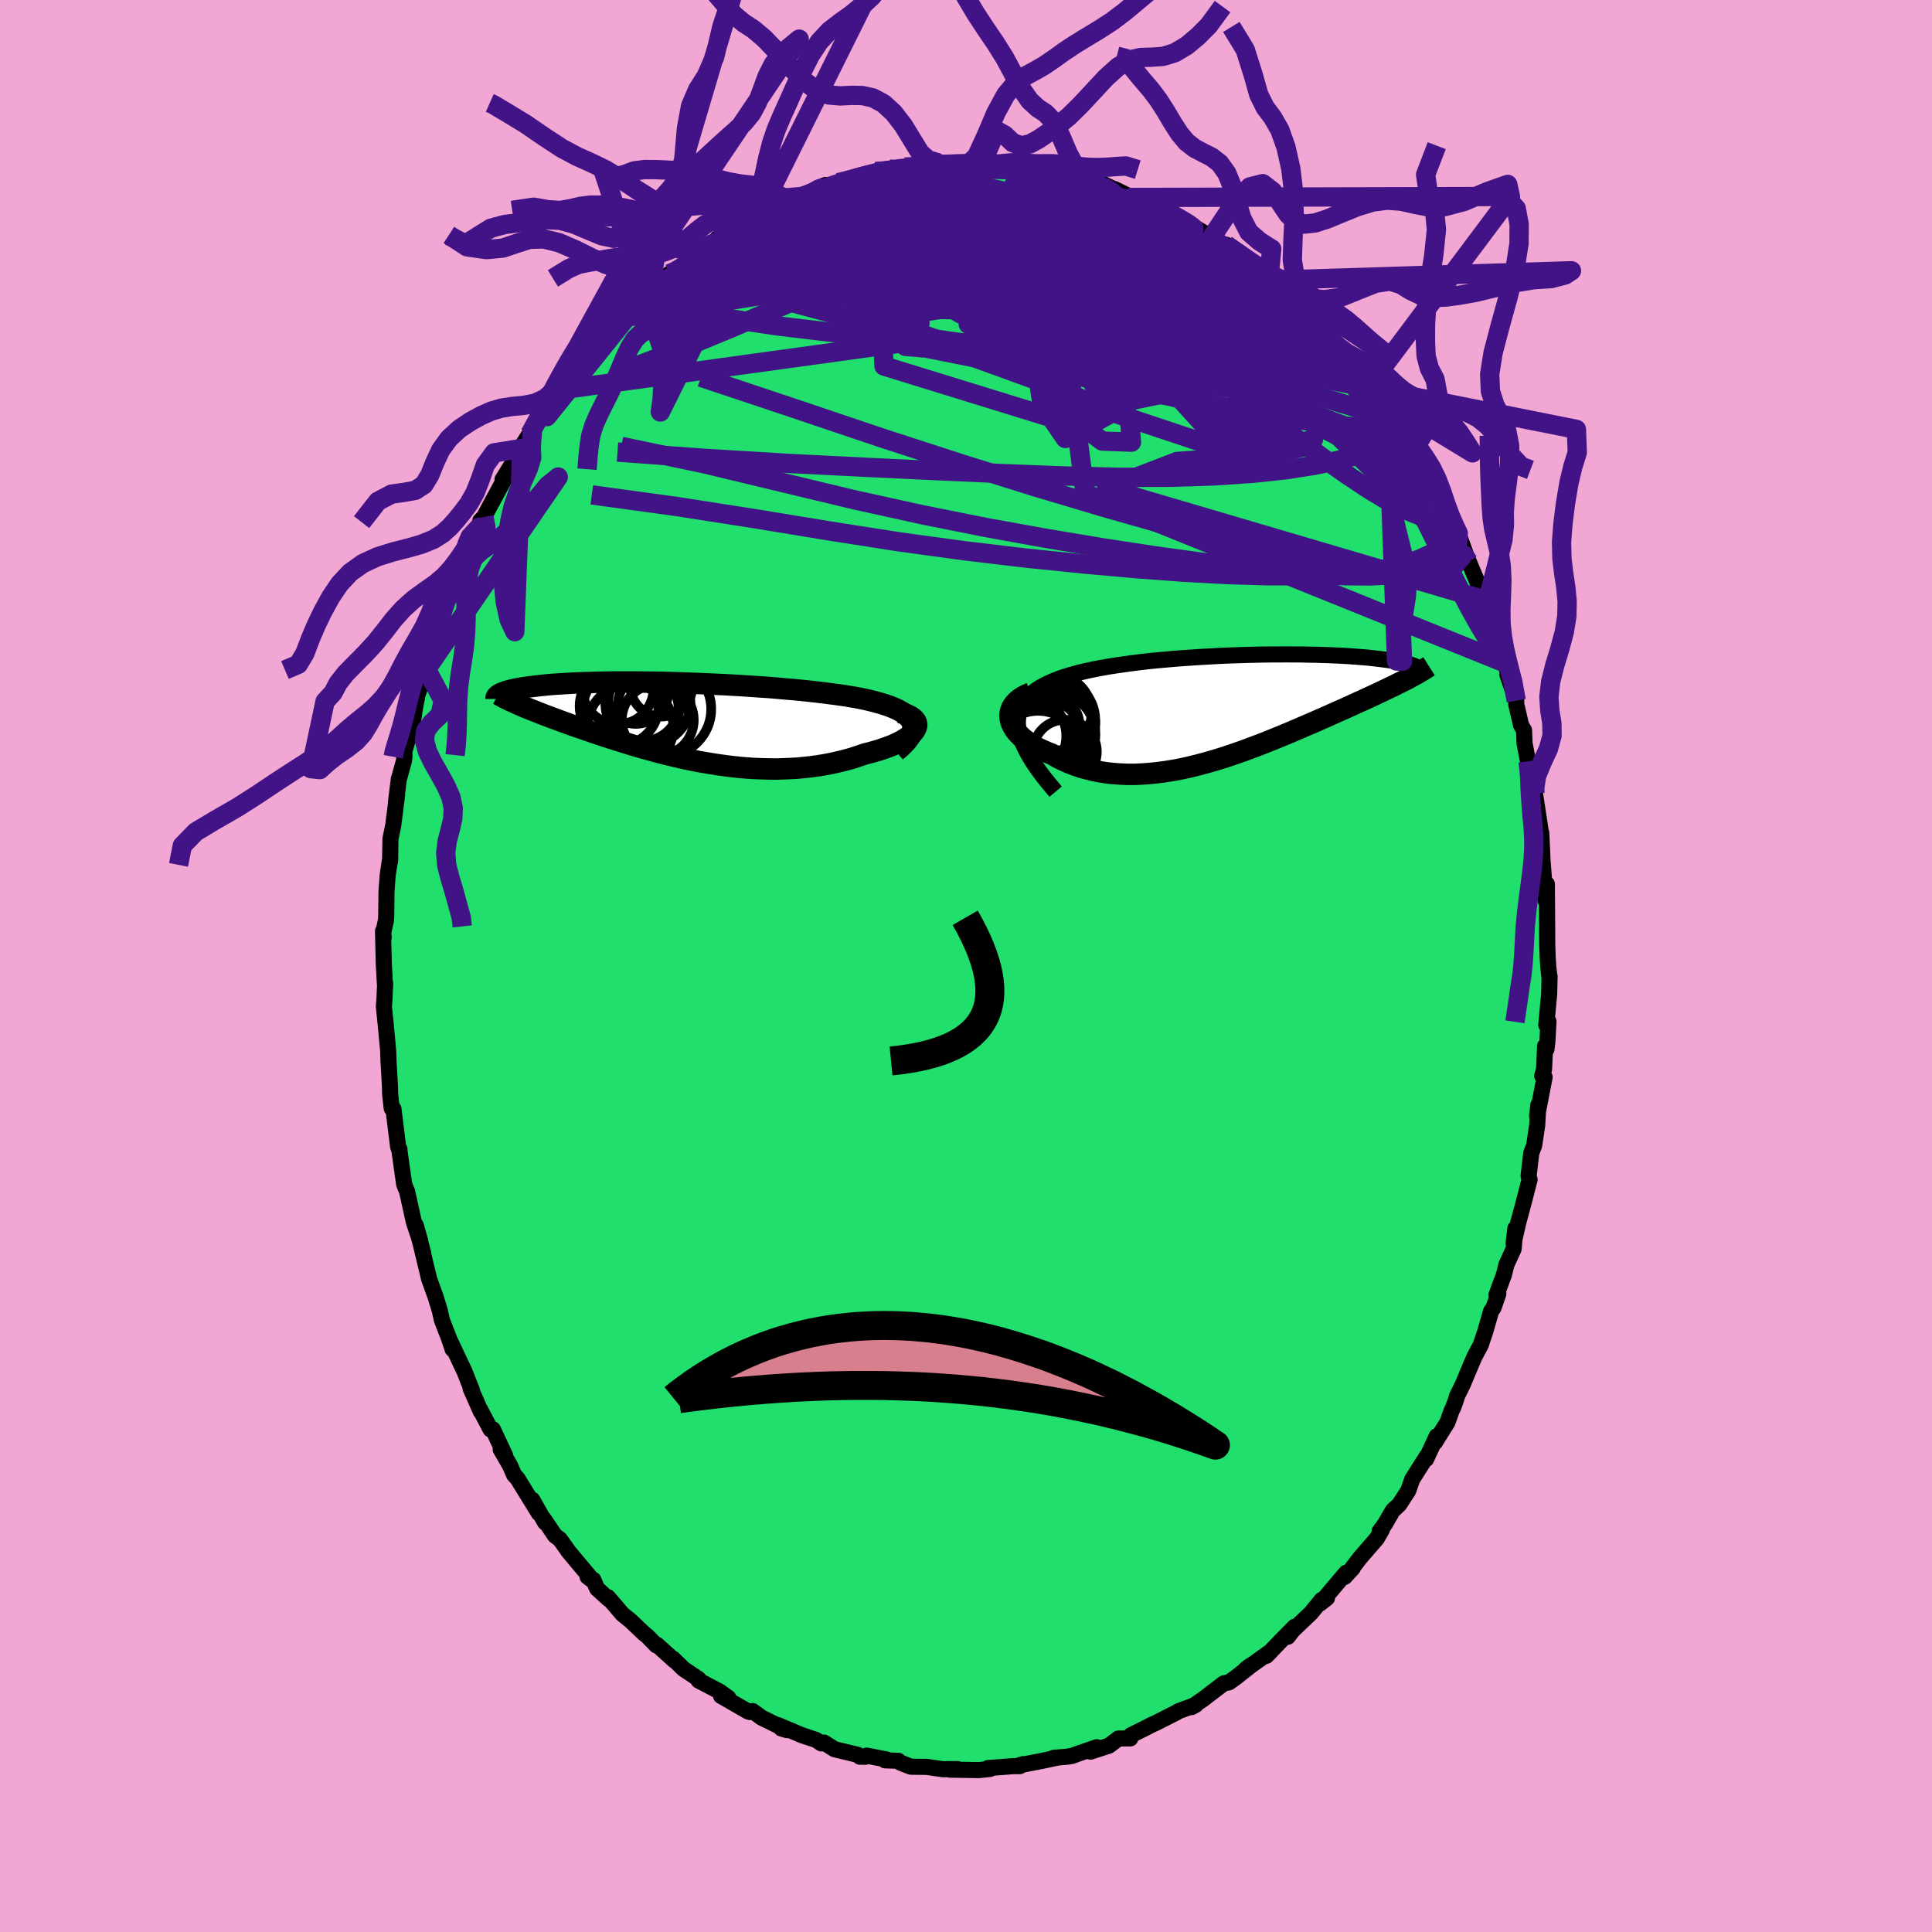 <svg xmlns="http://www.w3.org/2000/svg" width="500" height="500" viewBox="-100 -100 200 200"><defs><clipPath id="c"><path d="m24.87.05-.14-.24-.18-.22-.23-.21-.27-.2-.32-.19-.34-.19-.39-.17-.42-.17-.45-.15-.48-.15-.5-.14-.54-.14-.56-.13-.58-.12-.61-.11-.7-.12-.74-.11-.76-.1-.78-.1-.8-.1-.82-.09-.84-.09-.85-.08-.86-.07-.87-.08-.88-.07-.88-.06-.89-.06-.89-.06-.89-.05-.88-.05-.89-.04-.87-.04-.87-.04-.86-.03-.85-.03-.83-.03L-.47-4l-.81-.02-.79-.01-.77-.01-.76-.01h-2.17l-.68.01-.66.01-.63.01-.62.02-.59.02-.57.02-.55.02-.53.03-.5.03-.48.03-.46.03-.44.03-.42.04-.4.04-.37.04-.36.04-.34.04-.32.04-.31.04-.29.05-.27.04-.26.05-.24.04-.22.05-.22.04-.19.05-.19.05-.17.05-.15.05-.14.05-.13.05-.12.05-.11.05-.09.05 1.86 1.02.25.11.26.11.27.12.28.11.29.12.31.12.31.12.32.13.33.13.34.13.35.13.37.14.37.13.38.15.4.14.4.15.42.15.43.15.45.15.45.16.47.16.48.17.5.16.5.17.52.17.54.17.54.17.56.18.57.17.58.18.6.17.61.17.61.17.63.17.64.16.65.16.67.16.67.15.68.14.69.14.7.12.7.12.72.11.72.1.72.09.73.08.74.06.74.05.74.03.75.02.74.01.75-.02.74-.03.75-.04.74-.07.73-.08.73-.1.72-.12.72-.14.7-.16.69-.17.68-.19.67-.22.64-.22.52-.13.51-.14.48-.14.46-.16.45-.16.42-.16.39-.17.37-.18.34-.19.3-.18.28-.19.24-.2.2-.19.17-.2.12-.2"/></clipPath><clipPath id="b"><path d="m-22.53 2.27-.06-.48-.01-.46.05-.43.09-.41.14-.39.19-.37.22-.34.27-.33.31-.31.35-.29.38-.28.42-.26.45-.24.48-.23.51-.22.55-.21.6-.2.64-.19.67-.18.71-.17.73-.16.77-.15.79-.14.82-.13.84-.12.85-.12.88-.11.88-.1.9-.09.91-.08.92-.08.91-.07.92-.06.92-.06.92-.05.91-.05.91-.04.89-.03.89-.03.87-.02.86-.02.84-.01h.83l.8-.01.79.01h.76l.75.02.71.01.7.02.67.02.65.03.62.03.6.03.57.04.54.04.52.04.49.04.47.05.44.05.42.05.4.05.37.05.35.05.33.05.32.06.29.05.27.06.25.06.24.05.21.06.2.06.18.06.16.06.14.06.13.06.11.06.09.06.08.06.07.06-1.41 1.01-.29.15-.3.15-.31.15-.31.16-.33.16-.34.16-.35.17-.36.17-.38.18-.38.18-.39.18-.41.19-.41.19-.43.19-.44.2-.45.21-.46.21-.48.21-.49.22-.5.22-.51.23-.53.23-.54.24-.55.24-.57.24-.57.25-.59.25-.6.26-.61.25-.63.26-.63.25-.64.26-.65.25-.67.25-.67.25-.68.24-.69.24-.69.23-.7.22-.71.21-.71.2-.72.19-.72.18-.72.16-.73.15-.73.12-.72.11-.73.09-.73.07-.72.05-.72.03h-.72l-.71-.03-.7-.05-.7-.07-.69-.11-.68-.13-.66-.16-.66-.18-.64-.22-.62-.24-.61-.27-.59-.3-.57-.33-.47-.18-.44-.19-.43-.2-.4-.21-.39-.23-.35-.24-.34-.25-.3-.25-.27-.27-.25-.27-.21-.28-.17-.29-.14-.28-.1-.3-.06-.29"/></clipPath><filter id="a"><feTurbulence baseFrequency=".05" numOctaves="3" result="noise" type="noise"/><feDisplacementMap in="SourceGraphic" in2="noise" scale="2"/></filter></defs><rect width="100%" height="100%" x="-100" y="-100" fill="#F2A6D3"/><path fill="#20DF6D" stroke="#000" stroke-linejoin="round" stroke-width="1.667" d="m60.38.98.03.07-.04 1.85-.3 3.21.23-.36-.11 2.01-.1.85-.14-.33-.11 2.42-.19.67.25.14-.78 4.02.13-1.14-.12 2.08-.31 2.1-.3.78-.28 2.37.1.4-.37 1.43-.21.83-.61 2.26-.46 2.04.18-1.52-.18 2.13-.75 1.64-.25 1.02-.77 2.09.19-.11-.5 1.44-.25.35-.58 2.03-.49 1.47-.65 1.22-.56 1.31-.66 1.58-.57 1.15-.15.49-.27.75-.16.31-.42 1.19-1.31 2.1.19-.65-1.1 2.38.05-.26-1.49 2.35-.4 1.16-.94 1.45-.67.62-.83 1.43-.53.71.24-.17-.52.91-1.79 2.07-.91 1.2.2-.19-.84.91.16-.44-2.69 3.18.7-.55-.54.18-1.13 1.38-1.86 1.77-.53.68.7-1.03-1.5 1.53-1.41 1.47.45-.46-2.62 1.87.34-.28.33-.21L28 73.6l-.78.56-.53.1-2.12 1.62-1.22.84.44-.24-1.81.67-.18.12-2.07 1.05-.53.24-.67.35-1.44.71-.08.34-1.23.01-.98.74-1.91.62.65-.46-1.99.69-.57.21-.48.08-1.43.12.39-.02-1.71.36-2.19.42.36-.11-.35.21h-.66l-2.64.2.22.09-1.16.12-2.43-.04h-.51l.71-.07-1.49.02-1.65-.24-1.67-.02-1.08-.42-.21-.19-1.38-.05.19-.08-2.1-.41-.12.12-.59-.01-.2-.19-2.41-.58-1.09-.69-.27.09-.54-.36-1.48-.49-2.48-1.05.35.35.59.17-2.63-1.29-.93-.68-.3.1-.19-.07-2.78-1.6.76.2-.9-.65-2.19-1.15v-.15l-.5-.34-1.05-.7-1.07-1.05.13.18-1.83-1.65-.06.07-.92-.95-.32-.25-1.41-1.34-.84-.68-1.5-1.75.07.19-1.2-1.09-.39-.91-.6-.32.59.44-2.53-3.02-.68-.96-.27-.36-.47-.34-1.19-1.76.16.39-1.32-2.35.68 1.4-2.22-3.6-.35-.38-.41-.95-.98-1.69.46.63-1.27-2.71-.24.01-1.07-2.04.06.19-1.05-2.38.12.15-.4-1.01-.35-.89-1.58-3.35.35 1.04-.32-.98-.79-2.03-.23-1.02-.26-.85-.17-.56-.66-1.82-.86-3.57.25.92-.78-2.93.47 1.66-.66-1.96-.7-3.17-.31-.77-.16-1.12-.35-2.52h.02l.01.19-.15-.47-.48-3.88-.18-.06-.16-1.43-.03-1.04-.14-2.39-.02-.57-.01-.46-.25-2.68-.2-1.97.06-.8.07-1.6-.03-.03-.11-2.01-.08-3.37.07.65-.07-.38.3-1.38.03-.38.03-2.61.12-1.67.27-1.81-.02.36.04-2.34.29-1.4.4-3.17-.11.69.29-2.33-.01.08.54-1.95.05-.49-.02-.46.47-1.6.34-1.12.19-1.03.06-.49.31-1.65.93-2.63-.29.13.54-1.89.73-1.7.2-.9 1-3.16.16.06.49-1.11-.2.21 1.33-3.21.36-1.06.07-.07.01-.19 1.04-1.81.14-.68.37-.38 1.24-2.3.92-1.69-.24.11 2-3.22.59-.86-.74.86 1.26-1.99-.28.51 1.35-2.37.86-1 .22-.62.55-.56.17.24 1.35-2.08 1.24-1.66-.22.34 1.24-1.14 1.89-2.23-.2.27.89-1.18.51-.07 1.36-1.54.49-.57-.5.47 1.78-1.74 1.14-.43.33-.73-.22.53 3.04-2.6-.81.86.72-.91 2.09-1.34.13-.19.54-.32 2-1.01.26-.22 1.33-.54.91-.53 1.81-1.1-.13.22-.16.13 1.22-.6 1.24-.35-.31-.03 2.49-1.19-.1.22 1.42-.46.52-.09 1.49-.37 1.87-.67v-.02l1.4-.26.83.08.79-.29 1.67-.01-.46-.2.93.14 1.4-.33 2.24.14-.99.02 1.95-.21.59-.12.64.22 2.12.17-.3-.14 1.12-.04 1.72.54.06.02 1.75.2-.61-.03 1.47.09 1.24.22 1.23.4.81.34 1.15.47.61-.23 1.67.82-.33-.21 1.81.88.6.23 1.84.82-.26-.4.8.61.77.11 2.36 1.46-1.36-.81 1.73 1.05 1.6.95.14.18 1.09.75.47-.05.72.71 1.28 1.22 2.05 1.5.34.25-.15-.46 1.45 1.52.05.3.89.54 1.41 1.19-.78-.52 2.16 2.04 1.01 1.23-.31-.47 1.98 2.28.48.63-.09.09 1.87 1.87.52.64.24.65.51.66 1.08 1.08-.02.89.16-.21 1.56 2.35 1.08 1.67-.18-.26.09.06.77 1.43 1.22 1.94.41.46.75 1.59.55 1.08.64 1.52.28.4 1.07 2.96-.69-1.51.29.48 1.04 2.48.88 2.04.66 2.22-.67-1.81.81 1.82 1.11 3.32-.17-1.01.54 2.44.26 1.04-.04.18.91 2.67v.37l.5 2.17.31.53.05 1.34.36 1.87.13.39.18.82.41 2.14-.01-.08.58 3.8-.05.2.13.13.07 1.42.06 1.43.12 1.53.22 2.68.11-1.76.03 4.17.01 2.06.04 1.26.07 1.09.1.89.03.07" filter="url(#a)"/><path fill="#fff" d="m-22.53 2.27-.06-.48-.01-.46.05-.43.09-.41.14-.39.19-.37.22-.34.27-.33.31-.31.35-.29.38-.28.42-.26.45-.24.48-.23.51-.22.55-.21.6-.2.64-.19.67-.18.71-.17.73-.16.77-.15.79-.14.82-.13.84-.12.85-.12.88-.11.88-.1.9-.09.91-.08.92-.08.91-.07.92-.06.92-.06.92-.05.91-.05.91-.04.89-.03.89-.03.87-.02.86-.02.84-.01h.83l.8-.01.79.01h.76l.75.02.71.01.7.02.67.02.65.03.62.03.6.03.57.04.54.04.52.04.49.04.47.05.44.05.42.05.4.05.37.05.35.05.33.05.32.06.29.05.27.06.25.06.24.05.21.06.2.06.18.06.16.06.14.06.13.06.11.06.09.06.08.06.07.06-1.41 1.01-.29.15-.3.15-.31.15-.31.16-.33.16-.34.16-.35.17-.36.17-.38.18-.38.18-.39.18-.41.19-.41.19-.43.19-.44.2-.45.21-.46.21-.48.21-.49.22-.5.22-.51.23-.53.23-.54.24-.55.24-.57.24-.57.25-.59.25-.6.26-.61.25-.63.26-.63.25-.64.26-.65.25-.67.25-.67.25-.68.24-.69.24-.69.23-.7.22-.71.21-.71.2-.72.19-.72.18-.72.16-.73.15-.73.12-.72.11-.73.09-.73.07-.72.05-.72.03h-.72l-.71-.03-.7-.05-.7-.07-.69-.11-.68-.13-.66-.16-.66-.18-.64-.22-.62-.24-.61-.27-.59-.3-.57-.33-.47-.18-.44-.19-.43-.2-.4-.21-.39-.23-.35-.24-.34-.25-.3-.25-.27-.27-.25-.27-.21-.28-.17-.29-.14-.28-.1-.3-.06-.29" filter="url(#a)" transform="translate(27.96 -26.81)"/><path fill="#fff" d="m24.87.05-.14-.24-.18-.22-.23-.21-.27-.2-.32-.19-.34-.19-.39-.17-.42-.17-.45-.15-.48-.15-.5-.14-.54-.14-.56-.13-.58-.12-.61-.11-.7-.12-.74-.11-.76-.1-.78-.1-.8-.1-.82-.09-.84-.09-.85-.08-.86-.07-.87-.08-.88-.07-.88-.06-.89-.06-.89-.06-.89-.05-.88-.05-.89-.04-.87-.04-.87-.04-.86-.03-.85-.03-.83-.03L-.47-4l-.81-.02-.79-.01-.77-.01-.76-.01h-2.17l-.68.01-.66.01-.63.01-.62.02-.59.02-.57.02-.55.02-.53.03-.5.03-.48.03-.46.03-.44.03-.42.04-.4.04-.37.04-.36.04-.34.04-.32.04-.31.04-.29.05-.27.04-.26.05-.24.04-.22.05-.22.04-.19.05-.19.05-.17.05-.15.05-.14.05-.13.05-.12.05-.11.05-.09.05 1.86 1.02.25.11.26.11.27.12.28.11.29.12.31.12.31.12.32.13.33.13.34.13.35.13.37.14.37.13.38.15.4.14.4.15.42.15.43.15.45.15.45.16.47.16.48.17.5.16.5.17.52.17.54.17.54.17.56.18.57.17.58.18.6.17.61.17.61.17.63.17.64.16.65.16.67.16.67.15.68.14.69.14.7.12.7.12.72.11.72.1.72.09.73.08.74.06.74.05.74.03.75.02.74.01.75-.02.74-.03.75-.04.74-.07.73-.08.73-.1.72-.12.72-.14.7-.16.69-.17.68-.19.67-.22.64-.22.52-.13.51-.14.48-.14.46-.16.45-.16.42-.16.39-.17.37-.18.34-.19.3-.18.28-.19.24-.2.2-.19.17-.2.12-.2" filter="url(#a)" transform="translate(-30.49 -25.35)"/><g fill="none" stroke="#000" transform="translate(27.96 -26.81)"><path stroke-linejoin="round" stroke-width="1.667" d="m-18.68 8.76-.68-.81-.61-.76-.54-.73-.48-.7-.41-.66-.34-.62-.29-.6-.22-.57-.17-.53-.11-.51-.06-.48-.01-.46.05-.43.09-.41.14-.39.19-.37.22-.34.27-.33.31-.31.35-.29.38-.28.42-.26.45-.24.48-.23.51-.22.55-.21.6-.2.64-.19.67-.18.71-.17.73-.16.77-.15.79-.14.82-.13.84-.12.85-.12.88-.11.88-.1.9-.09.91-.08.92-.08.91-.07.92-.06.92-.06.92-.05.91-.05.91-.04.89-.03.89-.03.87-.02.86-.02.84-.01h.83l.8-.01.79.01h.76l.75.02.71.01.7.02.67.02.65.03.62.03.6.03.57.04.54.04.52.04.49.04.47.05.44.05.42.05.4.05.37.05.35.05.33.05.32.06.29.05.27.06.25.06.24.05.21.06.2.06.18.06.16.06.14.06.13.06.11.06.09.06.08.06.07.06.05.06.04.06.02.06.01.06-.01.06-.01.06-.03.06-.04.06-.05.05-.06.06" filter="url(#a)"/><path stroke-linejoin="round" stroke-width="2.222" d="m-21.25-1.45-.48.2-.41.23-.34.23-.29.26-.23.26-.18.27-.12.28-.08.29-.03.29.02.29.06.29.1.3.14.28.17.29.21.28.25.27.27.27.3.25.34.25.35.24.39.23.4.21.43.2.44.19.47.18.57.33.59.3.61.27.62.24.64.22.66.18.66.16.68.13.69.11.7.07.7.05.71.03h.72l.72-.03.72-.05.73-.07.73-.09.72-.11.73-.12.73-.15.72-.16.72-.18.72-.19.71-.2.71-.21.7-.22.69-.23.69-.24.68-.24.67-.25.67-.25.65-.25.64-.26.63-.25.63-.26.61-.25.6-.26.59-.25.57-.25.57-.24.55-.24.54-.24.53-.23.51-.23.5-.22.49-.22.48-.21.46-.21.45-.21.44-.2.43-.19.41-.19.41-.19.39-.18.38-.18.38-.18.36-.17.35-.17.34-.16.33-.16.31-.16.31-.15.3-.15.29-.15.27-.14.27-.15.25-.14.25-.13.23-.14.23-.13.21-.13.21-.13.19-.13.19-.12" filter="url(#a)"/><circle cx="-19.332" cy="1.903" r="3.126" clip-path="url(#b)" filter="url(#a)"/><circle cx="-18.917" cy="2.833" r="4.354" clip-path="url(#b)" filter="url(#a)"/><circle cx="-19.007" cy="1.363" r="4.428" clip-path="url(#b)" filter="url(#a)"/><circle cx="-18.437" cy="1.793" r="3.862" clip-path="url(#b)" filter="url(#a)"/><circle cx="-21.897" cy="3.008" r="4.32" clip-path="url(#b)" filter="url(#a)"/><circle cx="-17.722" cy="4.623" r="3.306" clip-path="url(#b)" filter="url(#a)"/><circle cx="-19.487" cy="2.743" r="3.366" clip-path="url(#b)" filter="url(#a)"/><circle cx="-20.502" cy="4.958" r="4.568" clip-path="url(#b)" filter="url(#a)"/><circle cx="-20.862" cy="3.903" r="3.842" clip-path="url(#b)" filter="url(#a)"/><circle cx="-18.897" cy=".593" r="3.94" clip-path="url(#b)" filter="url(#a)"/></g><g fill="none" stroke="#000" transform="translate(-30.49 -25.35)"><path stroke-linejoin="round" stroke-width="2.222" d="m23.23 3.12.45-.38.37-.36.32-.34.24-.33.19-.31.12-.3.07-.28.01-.27-.04-.26-.09-.24-.14-.24-.18-.22-.23-.21-.27-.2-.32-.19-.34-.19-.39-.17-.42-.17-.45-.15-.48-.15-.5-.14-.54-.14-.56-.13-.58-.12-.61-.11-.7-.12-.74-.11-.76-.1-.78-.1-.8-.1-.82-.09-.84-.09-.85-.08-.86-.07-.87-.08-.88-.07-.88-.06-.89-.06-.89-.06-.89-.05-.88-.05-.89-.04-.87-.04-.87-.04-.86-.03-.85-.03-.83-.03L-.47-4l-.81-.02-.79-.01-.77-.01-.76-.01h-2.17l-.68.01-.66.01-.63.01-.62.02-.59.02-.57.02-.55.02-.53.03-.5.03-.48.03-.46.03-.44.03-.42.04-.4.04-.37.04-.36.04-.34.04-.32.04-.31.04-.29.05-.27.04-.26.05-.24.04-.22.05-.22.04-.19.05-.19.05-.17.05-.15.05-.14.05-.13.05-.12.05-.11.05-.09.05-.08.05-.07.05-.07.05-.05.05-.04.05-.03.05-.02.05-.01.05v.09" filter="url(#a)"/><path stroke-linejoin="round" stroke-width="2.222" d="m23.69-.89.43.13.36.14.3.15.23.17.18.17.12.18.06.18.02.19-.04.2-.08.19-.12.2-.17.2-.2.19-.24.2-.28.19-.3.18-.34.19-.37.18-.39.17-.42.16-.45.16-.46.16-.48.14-.51.14-.52.13-.64.22-.67.22-.68.19-.69.17-.7.16-.72.14-.72.12-.73.1-.73.08-.74.07-.75.04-.74.03-.75.02-.74-.01-.75-.02-.74-.03-.74-.05-.74-.06-.73-.08-.72-.09-.72-.1-.72-.11-.7-.12-.7-.12-.69-.14-.68-.14-.67-.15-.67-.16-.65-.16-.64-.16-.63-.17-.61-.17-.61-.17-.6-.17-.58-.18-.57-.17-.56-.18-.54-.17-.54-.17-.52-.17-.5-.17-.5-.16-.48-.17-.47-.16-.45-.16-.45-.15-.43-.15-.42-.15-.4-.15-.4-.14-.38-.15-.37-.13-.37-.14-.35-.13-.34-.13-.33-.13-.32-.13-.31-.12-.31-.12-.29-.12-.28-.11-.27-.12-.26-.11-.25-.11-.24-.11-.23-.1-.22-.1-.22-.11-.2-.1-.19-.09-.19-.1-.18-.1-.16-.09-.16-.09" filter="url(#a)"/><circle cx="-3.009" cy="-1.746" r="3.828" clip-path="url(#c)" filter="url(#a)"/><circle cx="-4.254" cy=".634" r="4.458" clip-path="url(#c)" filter="url(#a)"/><circle cx="-5.424" cy="-1.561" r="4.082" clip-path="url(#c)" filter="url(#a)"/><circle cx="-5.544" cy="-3.356" r="3.684" clip-path="url(#c)" filter="url(#a)"/><circle cx="-4.214" cy="-1.051" r="4.976" clip-path="url(#c)" filter="url(#a)"/><circle cx="-1.419" cy="-.121" r="3.726" clip-path="url(#c)" filter="url(#a)"/><circle cx="-3.714" cy="-3.111" r="3.396" clip-path="url(#c)" filter="url(#a)"/><circle cx="-2.299" cy="-1.861" r="4.262" clip-path="url(#c)" filter="url(#a)"/><circle cx="-.749" cy="-1.246" r="4.862" clip-path="url(#c)" filter="url(#a)"/><circle cx="-1.044" cy="-3.691" r="3.222" clip-path="url(#c)" filter="url(#a)"/></g><g fill="none" stroke="#411386" stroke-linejoin="round" stroke-width="2"><path d="m43.65-57.71-.1.58-.24.56-.61.52-1.2.25-1.88-.06-2.54-.3-3.2-.48-3.87-.63-4.58-.83-5.35-1.07-6.17-1.36-7.02-1.65-7.86-1.96-8.72-2.31-9.7-2.59m.2-9.64 1.16-.47 1.15-.38 1.24-.37 1.37-.34 1.49-.3 1.58-.27 1.65-.25 1.68-.24 1.68-.22 1.62-.2 1.54-.17 1.43-.14 1.29-.12 1.16-.11 1-.1.88-.1.74-.07.61-.07.39-.07.08-.11-.33-.16m15.38 4.43.12-.07.61.27.77.39.75.4.65.38.53.33.38.27.18.18-.06.06-.33-.06-.61-.19-.92-.32-1.28-.49-1.75-.73-2.26-1.02-2.79-1.32m21.39 12.54.14.29.86.94.92 1.01.88.97.81.94.76.87.67.8.57.68.44.55.28.39.12.21-.05.03-.23-.17-.4-.38-.61-.61-.82-.86-1.06-1.14-1.31-1.44-1.55-1.71-1.81-2.08m18.44 26.77-.49-.72-.37.35-.6.75-1.06.65-1.61.33-2.18-.01-2.74-.26-3.3-.49-3.88-.73-4.49-.98-5.1-1.25-5.72-1.52-6.33-1.8-6.97-2.08-7.62-2.38-8.31-2.7-8.98-3.03-9.73-3.25" filter="url(#a)"/><path d="m-33.45-69.23.35-.22 1.24-.8 1.54-.92 1.7-.94 1.86-.99 1.99-1.05 2.1-1.08 2.13-1.08 2.12-1.08 2.09-1.03 2.04-.97 1.93-.89 1.75-.81 1.46-.72m63.36 45.69-.16-.5.32.81.36 1.01.24.84.11.6-.02.36-.13.12-.25-.13-.38-.44-.55-.8-.73-1.21-.92-1.64-1.1-2.1-1.3-2.56-1.51-3.07-1.77-3.61-2.08-4.2-2.42-4.83m-4.55-7.67.28.28.57.76.42.69.23.56.02.42-.22.27-.48.12-.76-.04-1.03-.19-1.3-.33-1.59-.48-1.88-.65-2.21-.84-2.56-1.06-2.95-1.27-3.33-1.48-3.71-1.69-4.08-1.9-4.47-2.16-4.92-2.44-5.45-2.76m-3.07-3.59 1.11.02 1.27-.04 1.19-.02 1.08-.01H.57l1.02.02 1 .04.94.05.87.07.77.07.66.08.53.07.39.06.22.05.07.03-.12.03-.33.01-.55.01-.83-.02-1.09-.03-1.39-.07-1.74-.1-2.26-.12" filter="url(#a)"/><path d="m.41-83.16.74.02 1.07.17 1.23.21 1.3.27 1.36.31 1.38.35 1.39.37 1.35.36 1.34.35 1.32.35 1.28.35 1.21.34 1.1.31.95.26.76.19.55.13.34.06h.13l-.06-.03-.3-.11m-32.08-2.19.84-.2 1.15-.31 1.11-.31 1.01-.24.89-.18.8-.13.68-.09.56-.05.43-.01.29.03.15.07-.03.12-.23.17-.45.23-.68.29-.92.34-1.15.4-1.39.44-1.67.49-2 .58-2.47.73-3.03.89m44.72 2.47.71.5.3.44.06.56-.25.59-.7.51-1.24.38-1.84.27-2.42.19-3 .14-3.57.12-4.16.08-4.77.05-5.43.04-6.1-.01-6.82-.1-7.66-.11" filter="url(#a)"/><path d="m6.36-82.51.98.14.49.14.41.23.3.33.09.42-.21.49-.54.55-.88.63-1.26.69-1.63.78-2.02.87-2.44.94-2.88 1.02-3.35 1.1-3.81 1.18-4.29 1.28-4.81 1.41-5.33 1.49-5.77 1.48m25.47-15.58 1.08.01 1.21-.05 1.06-.04.9-.04.8-.02.71-.01.62.03.5.05.34.07.16.09-.05.11-.28.12-.55.13-.83.15-1.13.18-1.47.22-1.83.26-2.24.3-2.62.29-2.91.21m50.69 17.53.42.57.61.75.73.87.67.83.57.75.45.62.33.5.21.36.08.18-.1-.04-.32-.33-.59-.68-.9-1.08-1.21-1.46-1.55-1.87-1.86-2.29" filter="url(#a)"/><path d="m-4.66-82.72.06-.11.71-.06.91-.05.83-.03.67-.01.5.02.33.06.15.11-.06.16-.31.21-.57.27-.86.32-1.17.37-1.5.41-1.8.44-2.1.46-2.4.48-2.8.57-3.43.76m-8.25 3.03.9-.49 1.12-.58 1.11-.56 1.08-.55.99-.5.87-.43.74-.36.65-.3.59-.26.53-.23.48-.19.42-.16.31-.1.19-.02.01.07-.21.18-.47.3-.77.43-1.07.57-1.37.71-1.69.86-2.04 1.05-2.49 1.34m74.2 24.69.43.72.38.91.23.83.03.63-.2.39-.42.15-.64-.07-.84-.23-1.05-.39-1.28-.58-1.54-.82-1.83-1.11-2.11-1.4-2.42-1.7-2.74-2-3.08-2.33-3.44-2.67-3.8-3.01-4.17-3.36-4.57-3.73-4.99-4.1-5.49-4.47m45.89 32.99.26.84-.07.75-.41.54-.65.58-.89.64-1.19.6-1.56.46-1.93.28-2.32.12-2.7-.02-3.11-.16-3.53-.29-3.96-.42-4.39-.55-4.84-.67-5.3-.81-5.74-.96-6.21-1.12-6.65-1.33-7.08-1.56-7.51-1.8-7.99-1.92-8.6-1.8" filter="url(#a)"/><path d="m-25.21-75.63 1.41-.73 1-.51.89-.46.74-.38.53-.25.28-.1.04.06-.15.2-.33.31-.56.46-.82.63-1.15.84-1.51 1.08-1.89 1.31-2.24 1.55-2.7 1.87M3.76-82.89l.3.01 1.02.29 1.28.47 1.39.58 1.46.65 1.58.74 1.7.82 1.81.92 1.9 1 1.93 1.04 1.94 1.07 1.91 1.09 1.87 1.08 1.84 1.08 1.79 1.07 1.71 1.03 1.6.96 1.45.86 1.29.75 1.13.64.96.49.76.36m2.66 2.56.31.49.28.53.16.5-.11.37-.45.17-.8-.02-1.14-.19-1.48-.37-1.83-.53-2.22-.75-2.65-.99-3.1-1.26-3.56-1.54-4.03-1.79-4.52-2.05-5.05-2.32-5.63-2.65-6.17-3.03" filter="url(#a)"/><path d="m37.37-65.14.29.28.63.76.51.69.34.53.15.38-.07.2-.32.01-.58-.19-.86-.4-1.14-.61-1.44-.84-1.75-1.09-2.1-1.37-2.5-1.7-2.93-2.04-3.37-2.38-3.84-2.72-4.38-3.1" filter="url(#a)"/><path d="m37.37-65.14.18.25.3.7-.05.59-.45.43-.88.27-1.34.09-1.83-.09-2.35-.27-2.86-.44-3.36-.61-3.85-.78-4.37-.99-4.93-1.21L6-68.66l-6.31-1.67-7.06-1.83-7.71-2.03m-3.95-4.62.32-.1.8-.32.95-.38 1-.4 1.02-.39 1.01-.36.97-.32.9-.27.79-.24.64-.17.44-.1.21-.02-.03.06-.29.15-.57.25-.83.33-1.1.41-1.34.47-1.53.5-1.64.43m10.98-3.43.99-.04.57-.04.62-.02.62.02.5.06.3.11.08.17-.15.25-.42.34-.7.44-1.01.53-1.34.64-1.71.76-2.08.87-2.49.99-2.91 1.11-3.34 1.24-3.77 1.38-4.12 1.46" filter="url(#a)"/><path d="m-9.35-82.24 1.26-.1 1.25.06 1.35.17 1.44.27 1.58.37 1.76.47 1.9.55 2.02.61 2.1.68 2.16.73 2.2.78 2.25.83 2.26.86 2.26.89 2.24.9 2.18.89 2.1.85 2.01.81 1.91.74 1.79.67 1.66.58 1.49.46 1.34.4" filter="url(#a)"/><path d="m27.66-73.95 1.4 1.26 1.38 1.22 1.22 1.16 1.18 1.2 1.21 1.3 1.27 1.4 1.31 1.45 1.31 1.44 1.27 1.42 1.24 1.4 1.14 1.32.97 1.11.64.73.27.31" filter="url(#a)"/><path d="m43.79-57.03 1.24 1.88.76 1.16.5.79.46.74.49.82.49.85.45.81.35.7.23.53.08.34-.07.09-.23-.16-.39-.42-.55-.67-.72-.92-.91-1.21-1.12-1.57-1.38-1.97-1.64-2.41-1.93-2.83-2.38-3.45M-5.12-82.92l1.04.02 1.07-.02.85.01.6.05.43.11.26.16.11.25-.09.33-.3.41-.54.5-.79.59-1.08.68-1.36.77-1.66.86-1.96.95-2.25 1.07-2.58 1.18-2.92 1.3-3.31 1.41-3.73 1.53-4.16 1.63-4.48 1.63" filter="url(#a)"/><path d="m4.58-83.07 1.31.45 1.16.46 1.27.56 1.46.71 1.69.85 1.88.99 2.02 1.12 2.1 1.22 2.14 1.3 2.16 1.34 2.15 1.37 2.13 1.38 2.1 1.37 2.05 1.35 1.99 1.32 1.9 1.27 1.79 1.2 1.64 1.1 1.35.87m-6.19-6.78.88.62.74.64.68.68.65.7.58.65.45.57.3.45.13.31-.06.16-.28-.03-.51-.22-.76-.44-1.03-.66-1.3-.87-1.57-1.09-1.85-1.3-2.15-1.54-2.52-1.84-2.96-2.22-3.3-2.58" filter="url(#a)"/><path d="m10.21-82.03 1 .35.77.31.57.25.37.21.13.21-.14.22-.44.2-.78.18-1.19.15-1.64.11-2.13.09-2.62.08-3.13.05-3.65.02-4.24.02-4.81.06m45.29 10.44.89.83.79.87.96 1.07 1.01 1.16 1 1.17.96 1.14.91 1.1.84 1.03.76.94.65.82.52.67.38.49.22.31.09.12-.04-.06-.18-.27-.36-.52-.63-.88-1.06-1.38" filter="url(#a)"/><path d="m3.46-83.03 1.06.14.76.27.4.31.07.35-.17.42-.39.53-.64.65-.92.78-1.28.89-1.66 1.02-2.1 1.15-2.55 1.3-3.03 1.46-3.52 1.65-4.04 1.83-4.57 2.01-5.14 2.21-5.71 2.36-6.17 2.36" filter="url(#a)"/><path d="m-27.97-73.78 1.54-.91 1.32-.54 1.54-.46 1.81-.45 2.04-.44 2.19-.41 2.29-.37 2.35-.32 2.39-.26 2.42-.22 2.48-.22 2.55-.21 2.61-.23 2.63-.23 2.62-.2 2.57-.16 2.47-.14 2.27-.16 1.93-.26m35.99 33.26.39 1.19v.94l-.39.7-.72.56-1.02.58-1.3.6-1.64.58-2.03.48-2.43.34-2.84.23-3.27.11H31.1l-4.11-.12-4.55-.25-4.98-.37-5.42-.49-5.86-.6-6.3-.75-6.74-.92-7.18-1.12-7.66-1.26-8.21-1.28-8.83-1.21" filter="url(#a)"/><path d="m11.44-81.63.83.32.82.27.73.24.61.26.5.29.38.29.21.27.02.25-.2.24-.43.22-.66.22-.92.22-1.17.22-1.45.23-1.73.2-2.03.19-2.35.17-2.66.14-2.95.09-3.24.04-3.55-.03-3.98-.09-4.62-.06m60.03 20.62.38.52.27 1.01-.24.83-.76.59-1.19.5-1.59.51-2 .52-2.44.51-2.94.46-3.48.37-4.03.27-4.61.14h-5.16l-5.72-.14-6.25-.24-6.78-.3-7.35-.35-7.96-.4-8.62-.52-9.24-.66m17.18-25.83-.04.13.28-.05.48-.18.54-.2.48-.16.38-.08.23.03.04.17-.17.31-.41.45-.7.62-1.03.81-1.39 1-1.76 1.21-2.16 1.44-2.6 1.67-3.03 1.87-3.36 2.01m68.1.09.02.24.5.81.33.79.04.71-.26.62-.56.54-.89.46-1.24.37-1.6.28-1.98.18-2.38.1-2.77.03-3.15-.04-3.54-.1-3.95-.18-4.37-.27-4.83-.38-5.29-.5-5.76-.59-6.23-.66-6.68-.79-7-1.06" filter="url(#a)"/><path d="m28.94-72.73 1.39 1 .76.55.61.48.61.53.62.57.62.58.6.57.56.55.49.53.4.46.26.36.1.23-.09.07-.29-.11-.49-.28-.72-.47-.95-.67-1.19-.88-1.46-1.11-1.7-1.32-1.97-1.54-2.26-1.78-2.61-2.06M-7.95-82.5l.99.1 1.37.25 1.64.47 1.93.68 2.24.86 2.54 1.02 2.77 1.16 2.94 1.29 3.09 1.43 3.22 1.54 3.33 1.66 3.41 1.73 3.45 1.76 3.45 1.78 3.47 1.81 3.49 1.84 3.4 1.84M-30.7-71.66l.68-.3 1.25-.78 1.33-.81 1.44-.82 1.58-.84 1.67-.83 1.73-.82 1.74-.78 1.71-.76 1.63-.73 1.52-.67 1.35-.59 1.12-.5.86-.41.63-.34.5-.31" filter="url(#a)"/><path d="m-31.03-70.93.55-.42 1.26-.35 1.78-.3 2.14-.2 2.48-.08 2.81.04 3.11.16 3.42.28 3.68.39 3.92.51 4.11.59 4.27.67 4.38.76 4.47.85 4.59.94 4.71 1.02 4.83 1.05 4.91 1.04 4.81.91" filter="url(#a)"/><path d="m-27.97-73.78 1.55-.86 1.34-.39 1.59-.21 1.9-.09 2.16.01 2.38.12 2.53.24 2.65.35 2.76.48 2.89.57 3.04.65 3.21.72 3.37.76 3.51.8 3.61.84 3.7.87 3.76.91 3.8.96 3.83 1.01L29.42-65l3.71 1.05 3.47.92m9.83 10.02-.01.01.35.6.6 1.01.69 1.18.67 1.19.59 1.09.48.92.34.71.17.43v.13l-.17-.19-.31-.46-.44-.68-.58-.96-.82-1.39-1.18-2.06-1.57-2.71" filter="url(#a)"/><path d="m4.58-83.07 14.89 9.86L22-68.15l-1 .29-.19-.48-.46.5-2.38.95-4.19.11-4.09-1.32-1.71-2.06 1.8-1.49 4.69.1 5.6 1.81 4.08 3.02.43 3.7-4.71 3.91-11.19 2.3-17.17-5.3-.86-20.13" filter="url(#a)"/><path d="m-18.9-79.03 7.29-1.43 8.06.3 8.36.73 5.81 1.24 1.76 2.11-1.71 3.34-2.65 4.68-.66 5.53 2.52 5.09 4.23 3.1 3.02.11-.22-2.61-3.07-3.8-3.69-2.94-2.3-.57-.56 2.12.59 3.92 2.4 3.5 4.74-2.59L-.55-82.97" filter="url(#a)"/><path d="m21.91-77.54-2.74 12.28-10.94-1.77-4.47-4.46-2.9-3.42-3.37-1.91-2.83-.7-1.35.37-.01 1.53.62 2.59.69 3.1.5 2.53.13.83-.41-1.42-1.05-3.17-1.51-3.55-1.18-2.54.78-.9 5.24.64 11.83 2.88 18.25 8.85 24.84 23.95" filter="url(#a)"/><path d="m10.21-82.03-10 4.47 1.63 7.02 4.05 2.24.46-1.83-2.89-2.89-4-1.85-3.24-.1-1.51 1.45.37 2.27 1.83 2.23 2.57 1.53 2.68.65 2.58.08 2.72.15 3.08.74 3.15 1.41 2.33 1.62.63 1.19-1.57.35-3.89-.83-4.57-2.51 4.66-1.77 35.06 13.2" filter="url(#a)"/><path d="m3.46-83.03 18.78 12.07 4.54 4.83-3.74-1.36-3.82-1.38-1.74.19-1.03.7-1.51.43-1.57.56-.35 1.35 1.28 2.1 1.46 1.85-.96.31-4.99-1.86-7.66-3.49-6.11-3.5.03-1.5 7.3 1.75 6.49 2.55-26.9-12.23" filter="url(#a)"/><path d="m-42.17-59.61 38.73-5.33 14.06 2.03 7.05.94 1.47-1.91-2.1-3.15-3.71-3.09-4.54-2.56-5.21-1.94-5.23-1.28-3.93-.57-1.13.17 2.6 1.08 6.28 2.21 8.82 3.49 9.4 4.47 7.72 4.61 4.18 3.58-.08 1.81-3.4.1-4.35-1.22-3.14-3.47-1.89-8.45 7.51-6.57" filter="url(#a)"/><path d="M43.63-56.82 27.74-61.6 7-64.55l-10.73.03-2.53.38 2.17.18 4.99 1 6.96 2.53 8.1 3.4 7.96 2.65 6.35.82 3.95-.54 1.75-.42-.39.62-4.12.98-9.6.69-7.3 2.81 38.98 11.49" filter="url(#a)"/><path d="M48.33-49.84 20.23-64.2l-13.16-.91-6.84-1.34.86-2.65 5.44-2.53 5.74-1.81 3.35-1.2.12-.8-2.87-.45-5.18-.09-6.46.13-6.49.16-5.16.08-2.66.07.58.29 3.96.8 6.66 1.51 7.47 2.45 5.1 4 .22 6.72 1.42 10.85 43.5 17.56" filter="url(#a)"/><path d="M39.04-63.33 4.23-69.09l-13.19 2.13 6.89 2.43 14.43 3.14 12.22 3.33 6.13 1.93.58-.56-2.58-2.86-3.58-4.04-3.33-3.86-2.53-2.78-1.58-1.42-1.37-.36-3.34.13-8.08.06-12.5-.59-7.92-2.52L.41-83.16" filter="url(#a)"/><path d="m28.94-72.73-38.11 1.82-8.95-1.82-.51-.81 3.92.69 8.31 1.81 10.86 2.56 9.83 2.72 5.59 2.12.09.93-4.44-.42-6.44-1.5-5.51-2.01-2.23-1.81 2.01-.94 5.46.33 6.43 1.42 3.68 1.53-3.09.19-12.99-1.91-21.79-1.96-16.87 2.74" filter="url(#a)"/><path d="m42.57-58.79-3.78-4.2-2.58-1.93-1.22 1.29-2.04 2.62-5.04 1.29-7.87-1.13-8.28-2.69-5.98-2.67-2.54-1.6-.07-.47.2.15-1.53.19-3.79-.01-4.88-.22-3.88-.37-1.29-.53 1.34-.83 2.35-1.26 1.21-1.75-1.1-1.89-2.94-1.25-3.26.03-3.42 1.21-16.12 6.15M.41-83.16l.69-.65.96-2.08 1.03-2.41 1.02-1.88 1.01-1.21.99-.72.96-.52.97-.55 1-.68 1.07-.77 1.16-.77 1.24-.76 1.29-.78 1.33-.86 1.33-1.01 1.33-1.11 1.29-1.08 1.35-1.22 1.91-1.33M-2.79-83.11l-1.13-.34-.82-.72-.82-1.33-.92-1.51-1.01-1.31-1.05-.96-1.08-.58-1.1-.25-1.13-.02-1.16.06-1.19-.1-1.26-.48-1.33-.99-1.39-1.42-1.38-1.58-1.31-1.37-1.14-.96-1-.65-.99-.82-1.26-1.48-1.73-2-1.72-.85m19.36 20.55.42-.03.81.03.89.06.86.04.83.01.83.01.84.05.89.13.89.22.9.28.89.3.88.26.87.19.87.15.86.14.86.22.83.33.81.43.75.53.68.59.65.65.74.66 1.02.47" filter="url(#a)"/><path d="m-14.65-80.63-.55.18-.89.5-.79.58-.69.59-.61.55-.59.5-.64.5-.71.55-.76.67-.79.79-.78.91-.76.96-.74.96-.74.91-.73.84-.74.75-.73.7-.7.71-.66.76-.58.86-.55.98-.7 1.13-1.19 1.41-6.26-18.9 1.39.5.87-.22.92-.35 1.09-.14 1.17.01 1.19.05 1.18.07 1.21.14 1.26.28 1.28.37 1.29.33 1.23.23 1.17.13 1.09.18.98.37.85.51.74.4.82.04 1.07-.29-2.17.6-1.52.63-1.36-.03-1.39-.56-1.41-.75-1.3-.47-1.09.08-.92.57-.86.76-.89.65-1 .36-1.11.05-1.2-.19-1.24-.29-1.23-.26-1.19-.19-1.15-.1h-1.1l-1.05.13-1.02.24-1.08.19-1.24-.08-1.5-.26-2.23.33" filter="url(#a)"/><path d="m-5.03-81.44-.19.11-.76-.05-.89-.04-.91.02-.92.1-.97.16-1 .18-1.02.17-1.01.19-.98.21-.93.25-.9.29-.86.34-.8.35-.72.33-.6.29-.49.18-.56.08-1.17.35 1.16-.36.55-.11.51-.07.63-.12.74-.18.81-.27.85-.33.88-.33.91-.28.96-.2 1.01-.16 1.03-.14 1.01-.1.96-.05.9.02.85.04.78-.04-34.63 3.03 1.78.12 1.04-.02.93-.07 1.03-.06 1.15.11 1.2.2 1.14.08 1.02-.19.91-.45.89-.54.94-.4 1.03-.17 1.11-.02 1.13.04 1.21.25 1.32.72 1.35.58" filter="url(#a)"/><path d="m-42.76-71.18 1.64-1.01 1-.44.97-.2.99-.17.97-.18.96-.15.97-.11 1-.06 1.01-.07 1.01-.11.96-.22.92-.36.86-.51.82-.63.82-.69.84-.65.9-.52.97-.41 1.05-.25 1.15 1.06-.26.22-1.34.96-.86.73-.73.84-.69.93-.65.99-.6 1.05-.51 1.17-.42 1.3-.37 1.38-.36 1.32-.41 1.14-.44.97-.39.97-.27 1.19-.13 1.49-.08 1.53-.15 1.04-.03.29 23.62-47.5-.73 3.28-.97 1.18-1.03.97-1.1.91-1.15.82-1.14.88-1.05 1.13-.94 1.44-.83 1.63-.77 1.67-.71 1.59-.65 1.44-.57 1.35-.46 1.36-.39 1.51-.37 1.74-.46 1.91-.61 1.77-.73 1.17-.53.46" filter="url(#a)"/><path d="m-23.21-76.64-2.03-1.06-1.53-1.18-1.12-.15-1 .28-1.05.18-1.21-.19-1.39-.62-1.54-.97-1.62-1.09-1.58-.97-1.5-.73-1.48-.66-1.59-.85-1.8-1.18-1.94-1.33-1.84-1.12-1.51-.9-.36-.16m10.07 37.91.11-1.37.11-1.04.16-1.04.32-1.06.47-1.08.55-1.11.58-1.15.56-1.2.53-1.23.5-1.2.51-1.09.56-.89.66-.63.76-.37.84-.21.86-.19.8-.37.7-.63.61-.87.57-1 .56-1.01.52-1.15.46-1.7 1.05-2.1" filter="url(#a)"/><path d="M58.89-17.92v-.59l.17-1.15.56-1.37.67-1.44.38-1.38-.02-1.29-.21-1.29-.1-1.4.18-1.58.43-1.71.53-1.75.46-1.72.26-1.63.03-1.53-.14-1.47-.22-1.45-.18-1.52-.04-1.69.15-1.94.27-2.13.35-2.07.41-1.71.45-1.42-.09-2.4-91.16-18.23-.84-.44-1.38-1.35-1.5-1.1-1.25-.41-.94.28-.78.65-.82.61-.99.21-1.23-.26-1.41-.59-1.47-.62-1.42-.39-1.37-.07-1.38.13-1.47.18-1.53.19-1.45.39-1.3.81-1.31.83-1.66-.85" filter="url(#a)"/><path d="m-53.53-75.68 1.87 1.23 2.02.29 1.71-.16 1.39-.47 1.34-.43 1.47-.05 1.62.4 1.67.72 1.63.81 1.47.69 1.26.38 1.02-.04.81-.46.73-.65.77-.54.85-.32 1.13-.25 2.89.8" filter="url(#a)"/><path d="m-30.7-71.66-.53.82-.85.69-.78.65-.67.61-.63.62-.64.66-.66.69-.68.75-.72.81-.75.86-.77.91-.78.94-.77.95-.73.94-.66.89-.57.78-.47.68-.43.68-.59.86 9.93-12.36-1.28-3.18.84-.59.83-.79.62-1.1.62-1.03.7-.88.72-.98.59-1.43.4-2.09.23-2.64.24-2.75.43-2.34.73-1.7.9-1.42.87-1.98.75-3.15 1.16-3.48-9.35 31.53.12-.38.59-1.11.42-1.63.28-1.85.29-1.83.4-1.68.54-1.46.67-1.22.78-.99.87-.87.91-.83.93-.86.95-.88.95-.86.94-.83.87-.84.75-.92.59-1.1.49-1.31.51-1.39.64-1.28.93-1.15 1.76-1.45-22.36 33.18 1.19-1.32.95-1.2.69-1.03.53-1.05.42-1.17.35-1.3.33-1.33.37-1.28.45-1.22.5-1.2.53-1.23.55-1.24.61-1.16.71-.99.78-.87.78-1 .64-1.42.37-1.77.12-1.73" filter="url(#a)"/><path d="m-42.17-59.61-.71.27-.71.6-1.02.48-1.21.23-1.19.11-1.09.17-1.02.3-1.06.47-1.13.62-1.16.78-1.06.98-.85 1.18-.62 1.33-.51 1.27-.62 1.01-.88.57-1.16.21-1.3.18-1.41.74-1.69 2.16" filter="url(#a)"/><path d="m-45.15-55.06 1.02-1.83.65-1.25.47-.96.45-.87.51-.94.57-1.03.64-1.1.68-1.11.71-1.1.72-1.08.67-1.07.62-1.07.57-1.04.54-1.01.51-.98.44-1.02.41-1.22.56-1.48.97-1.21-11.43 20.86-.13 1.76.04 1.19-.34 1.11-.54 1.22-.56 1.33-.48 1.41-.34 1.45-.21 1.43-.11 1.34-.07 1.19-.09 1.02-.1.94-.04 1.04.14 1.44.4 1.83.59 1.26.73-18.97-2.87.46-.91 1.25-.52 1.5-.54 1.37-.63 1.12-.67.9-.64.79-.65.73-.76.69-.95.6-1.22.5-1.43.41-1.58.4-1.59.5-1.49.69-1.32.94-1.1 1.18-.91 1.35-.79 1.44-.71 1.46-.63 1.49-.55 1.45-.68 1.13-1.38.59" filter="url(#a)"/><path d="m-49.9-46.48.19 1 .02 1.13-.38.8-.51.66-.45.76-.36.96-.23 1.13-.11 1.25-.03 1.34.01 1.41-.04 1.45-.12 1.45-.2 1.42-.23 1.4-.18 1.38-.1 1.38-.03 1.36-.02 1.29-.04 1.13-.07.97-.11.98m-6.4.17.1-.54.23-.78.3-.96.3-1.03.28-1.1.28-1.16.32-1.23.37-1.27.42-1.3.48-1.31.51-1.33.52-1.31.53-1.27.5-1.22.48-1.14.46-1.09.45-1.07.44-1.07.38-.99.29-.84.32-.76.92-.99-1.04 1.81-.19.14-.35.54-.58.85-.7.93-.79.86-.92.77-1.07.74-1.13.83-1.09.98-.99 1.11-.92 1.19-.94 1.17-1.02 1.12-1.07 1.08-1.01 1.03-.78.99-.51.98-.84.92-1.48 6.95.94.1.78-.71.97-.77 1.07-.72.95-.75.74-.83.56-.91.52-.96.58-.98.64-1.02.66-1.08.63-1.15.61-1.2.67-1.22.72-1.23.73-1.3.63-1.42.51-1.4.64-1.01 1.26-.3m111.2 18.1.08.62.09 1.01.05 1.25.08 1.32.1 1.28.12 1.19.07 1.14.01 1.14-.07 1.21-.13 1.28-.18 1.36-.19 1.42-.18 1.48L57.89-4l-.08 1.45-.07 1.32-.08 1.13-.11 1.01-.17 1.07-.21 1.47-.34 2.33" filter="url(#a)"/><path d="m-81.52-10.47.4-2 1.4-1.43 2.04-1.22 2.21-1.27 2.07-1.32 1.87-1.25 1.7-1.11 1.53-.98 1.32-.9 1.11-.86.95-.84.9-.82.94-.79.99-.79.96-.84.86-.93.76-1.03.71-1.1.79-1.1.91-1.06 1-1.05.92-1.2.73-1.57.78-2.31.34-.17.41-.56.5-.84.54-.96.53-.91.56-.74.63-.59.73-.5.8-.54.83-.65.84-.8.86-.91.88-1.01.91-1.1 1.01-1.22 1.09-.88-13.64 19.9 1.74 3.26-.33 1.47-.87.83-.62.81-.13.99.3 1.12.58 1.2.69 1.21.66 1.19.51 1.16.24 1.13-.05 1.12-.27 1.13-.31 1.18-.15 1.22.1 1.26.33 1.28.4 1.33.39 1.41.39 1.41.1.91M54.17-54.89l.02 2.18.04 1.87.07 1.67.07 1.48.09 1.29.17 1.16.27 1.15.3 1.25.21 1.41.07 1.51-.05 1.54-.06 1.49.02 1.42.14 1.34.22 1.25.27 1.17.28 1.12.31 1.19.35 1.93" filter="url(#a)"/><path d="m54.21-36.12.04-2.65.77-3.04.57-2.34.15-1.54-.02-1.26.1-1.45.23-1.75.22-1.9.01-1.82-.31-1.59-.58-1.35-.64-1.27-.46-1.41-.08-1.77.36-2.25.72-2.74.84-3.03.72-2.99.4-2.54.01-1.98-.3-1.63-.83-.91-13.24 17.69.25.81.41.85.44.9.44.95.48 1.01.51 1.04.53 1 .53.9.55.83.58.84.59.96.55 1.13.49 1.27.44 1.32.46 1.24.47 1.07.35.73-4.71-8.48 1.63-2.66.99-3.11-.31-1.69-.59-1.14-.34-1.28-.07-1.54.01-1.7.12-1.97.29-2.42.44-2.79.28-2.66-.2-2.02-.61-1.55-.31-2.12 1.15-3" filter="url(#a)"/><path d="m43.63-56.82.22.95.09 1.91-.05 1.81-.03 1.45.04 1.28.12 1.27.2 1.31.27 1.31.32 1.28.31 1.25.27 1.21.19 1.18.07 1.16-.06 1.16-.2 1.25-.21 1.38-.1 1.52.07 1.51.04 1.08-.62-.02-.92-26.14-1.01-.64-.73-.6-.61-.76-.64-.83-.73-.81-.79-.75-.83-.71-.86-.7-.87-.68-.88-.66-.86-.62-.83-.58-.79-.56-.75-.52-.72-.47-.72-.4-.76-.32-.83-.3-.92-.34-.98-.45-1-.52-.93-.42-.88-.15-.97-.05 28.67 17.43-.59-.95-.77-1.16-.72-.88-.71-.6-.81-.46-.97-.39-1.1-.37-1.08-.36-.95-.42-.8-.48-.71-.5-.71-.49-.76-.5-.93-.69-1.39-1.24m-3.07-3.76.71.81.68.71.8.75.89.65.95.53.99.46.92.46.82.55.73.64.71.67.77.63.9.54 1.02.43 1.13.32 1.18.27 1.18.27 1.15.37 1.1.56 1.01.81.9 1.04.84 1.15.86 1.1.87.93.96.36M34.98-67.89l-.38-2.41-.56-1.21-.26-1.55.07-2.17.12-2.47-.06-2.47-.29-2.38-.49-2.2-.64-1.8-.75-1.3-.77-1.02-.66-1.33-.59-2.08-.81-2.57-1.44-2.36" filter="url(#a)"/><path d="m34.98-67.89.86-1.19 1.27.1 1.61-.22 1.87-.76 1.82-.72 1.48-.22 1.14.35.99.62 1.07.51 1.23.22 1.38-.05 1.47-.2 1.6-.29 1.83-.44 2.09-.52 2.11-.35 1.8-.11 1.43-.38.65-.43-31.35.99.32-3.24-1.25-.79-1.12-.97-.73-1.43-.51-1.67-.48-1.62-.57-1.38-.72-1.01-.84-.65-.9-.45-.88-.47-.82-.64-.74-.89-.7-1.09-.71-1.2-.77-1.2-.84-1.11-.88-1.02-.85-1.04-.84-1.11-.89-.23" filter="url(#a)"/><path d="m26.94-74.66.97.67 1.16.81 1.05.72.87.56.76.42.74.36.75.34.78.38.8.46.84.53.88.58.93.62.94.64.94.68.88.73.85.76.88.78.99.81.91.77-18.48-12.32 2.31-3.46 1.69-1.83 1.34-.34 1.03.8.83 1.25.75 1.12.79.74.92.28 1.11-.12 1.29-.42 1.47-.61 1.57-.64 1.59-.49 1.54-.2 1.44.11 1.38.31 1.44.28 1.65-.02 2.04-.54 2.4-1.02 2.12-.75.28 1.25-39.2.1.27 2.71.75.61.82-.11.84-.12.84.05.83.23.81.38.78.51.75.64.71.75.68.87.64 1 .64 1.1.66 1.14.69 1.06.7.92.67.76.6.69.52.75.45.86.41.95.27.94-.41.7M13.4-80.82l-.96-.75-.94-.87-.89-1.61-.82-1.92-.77-1.49-.78-.82-.81-.53-.83-.76-.86-1.24-.87-1.6-.89-1.65-.95-1.51-.99-1.45-1.03-1.57-1.01-1.7-.79-1.46.11-1.14" filter="url(#a)"/><path d="m24.56-68.06-.37-.69-.41-1.18-.53-1.16-.63-1.01-.67-.88-.68-.75-.7-.62-.73-.44-.77-.29-.8-.22-.81-.26-.82-.38-.8-.53-.79-.67-.78-.73-.78-.76-.82-.78-.85-.79-.91-.75-.96-.63-.98-.42-.78-.22-.08-.09-1.81-.22.4.73.64.28.74.14.85.09.93.15.95.31.93.49.87.62.84.69.81.7.79.68.79.66.79.64.76.62.73.59.7.58.67.62.65.71.6.83.59.87.77.83 1.23.89m-5.55-12.63-1.23-.38-.89.05-.91.07-.94.04-.98-.01-.99-.08-1.01-.12-.98-.12-.92-.06h-.85l-.78.01-.78-.04-.88-.07-1.04.01-1.14.11-1.82-.03 1.51-3.44.85.47.84.8.88.32.9-.19.91-.5.94-.64 1.02-.75 1.13-.93 1.23-1.21 1.31-1.4 1.31-1.41 1.27-1.15 1.2-.7 1.14-.26 1.13-.03 1.18-.08 1.23-.38 1.23-.73 1.16-.97 1.12-1.13 1.43-1.95" filter="url(#a)"/></g><path fill="none" stroke="#000" stroke-linejoin="round" stroke-width="3" d="M-7.76 9.83Q7.59 8.34-.085-4.99" filter="url(#a)"/><path fill="#D77F8C" stroke="#000" stroke-linejoin="round" stroke-width="3" d="m-30.26 44.76.38-.31.39-.3.39-.29.4-.29.4-.29.41-.28.41-.27.41-.27.42-.26.42-.25.43-.25.43-.24.43-.24.44-.23.44-.22.44-.22.45-.21.46-.21.46-.19.46-.2.46-.18.47-.18.48-.17.47-.17.48-.16.49-.15.49-.14.49-.14.5-.13.5-.12.5-.12.51-.11.51-.1.52-.1.51-.09.53-.08.52-.07.53-.06.54-.06.53-.05.54-.05.55-.03.55-.03.55-.02.55-.01.56-.01.56.01.57.01.57.02.57.03.58.03.58.05.58.05.59.06.59.07.59.08.6.08.6.1.6.1.61.11.61.12.61.13.62.14.62.14.62.16.63.16.62.18.64.18.63.19.64.2.64.21.65.22.65.22.65.24.66.25.65.25.66.27.67.27.67.29.67.29.67.3.67.32.68.32.69.33.68.35.69.35.69.36.69.38.7.38.7.39.7.4.71.42.71.42.71.44.71.44.72.45.72.47.72.48.72.48-.56-.2-.56-.2-.56-.19-.56-.19-.56-.19-.56-.18-.56-.18-.56-.18-.56-.17-.56-.17-.57-.17-.56-.16-.56-.16-.56-.15-.56-.15-.56-.15-.56-.14-.56-.15-.56-.13-.56-.14-.56-.13-.56-.13-.57-.12-.56-.12-.56-.12-.56-.11-.56-.12-.56-.1-.56-.11-.56-.1-.56-.1-.56-.09-.56-.1-.57-.08-.56-.09-.56-.08-.56-.08-.56-.08-.56-.07-.56-.07-.56-.07-.56-.06-.56-.07-.56-.05-.56-.06-.57-.05-.56-.05-.56-.05-.56-.04-.56-.04-.56-.04-.56-.04-.56-.03-.56-.03-.56-.03-.56-.02-.56-.02-.57-.02-.56-.02-.56-.01-.56-.02h-.56l-.56-.01h-2.24l-.56.01-.57.01-.56.01-.56.01-.56.02-.56.02-.56.02-.56.03-.56.02-.56.03-.56.03-.56.04-.56.03-.57.04-.56.04-.56.04-.56.05-.56.04-.56.05-.56.05-.56.06-.56.05-.56.06-.56.06-.57.06-.56.07-.56.06-.56.07-.56.07-.56.07-.56.08-.56.07" filter="url(#a)"/></svg>